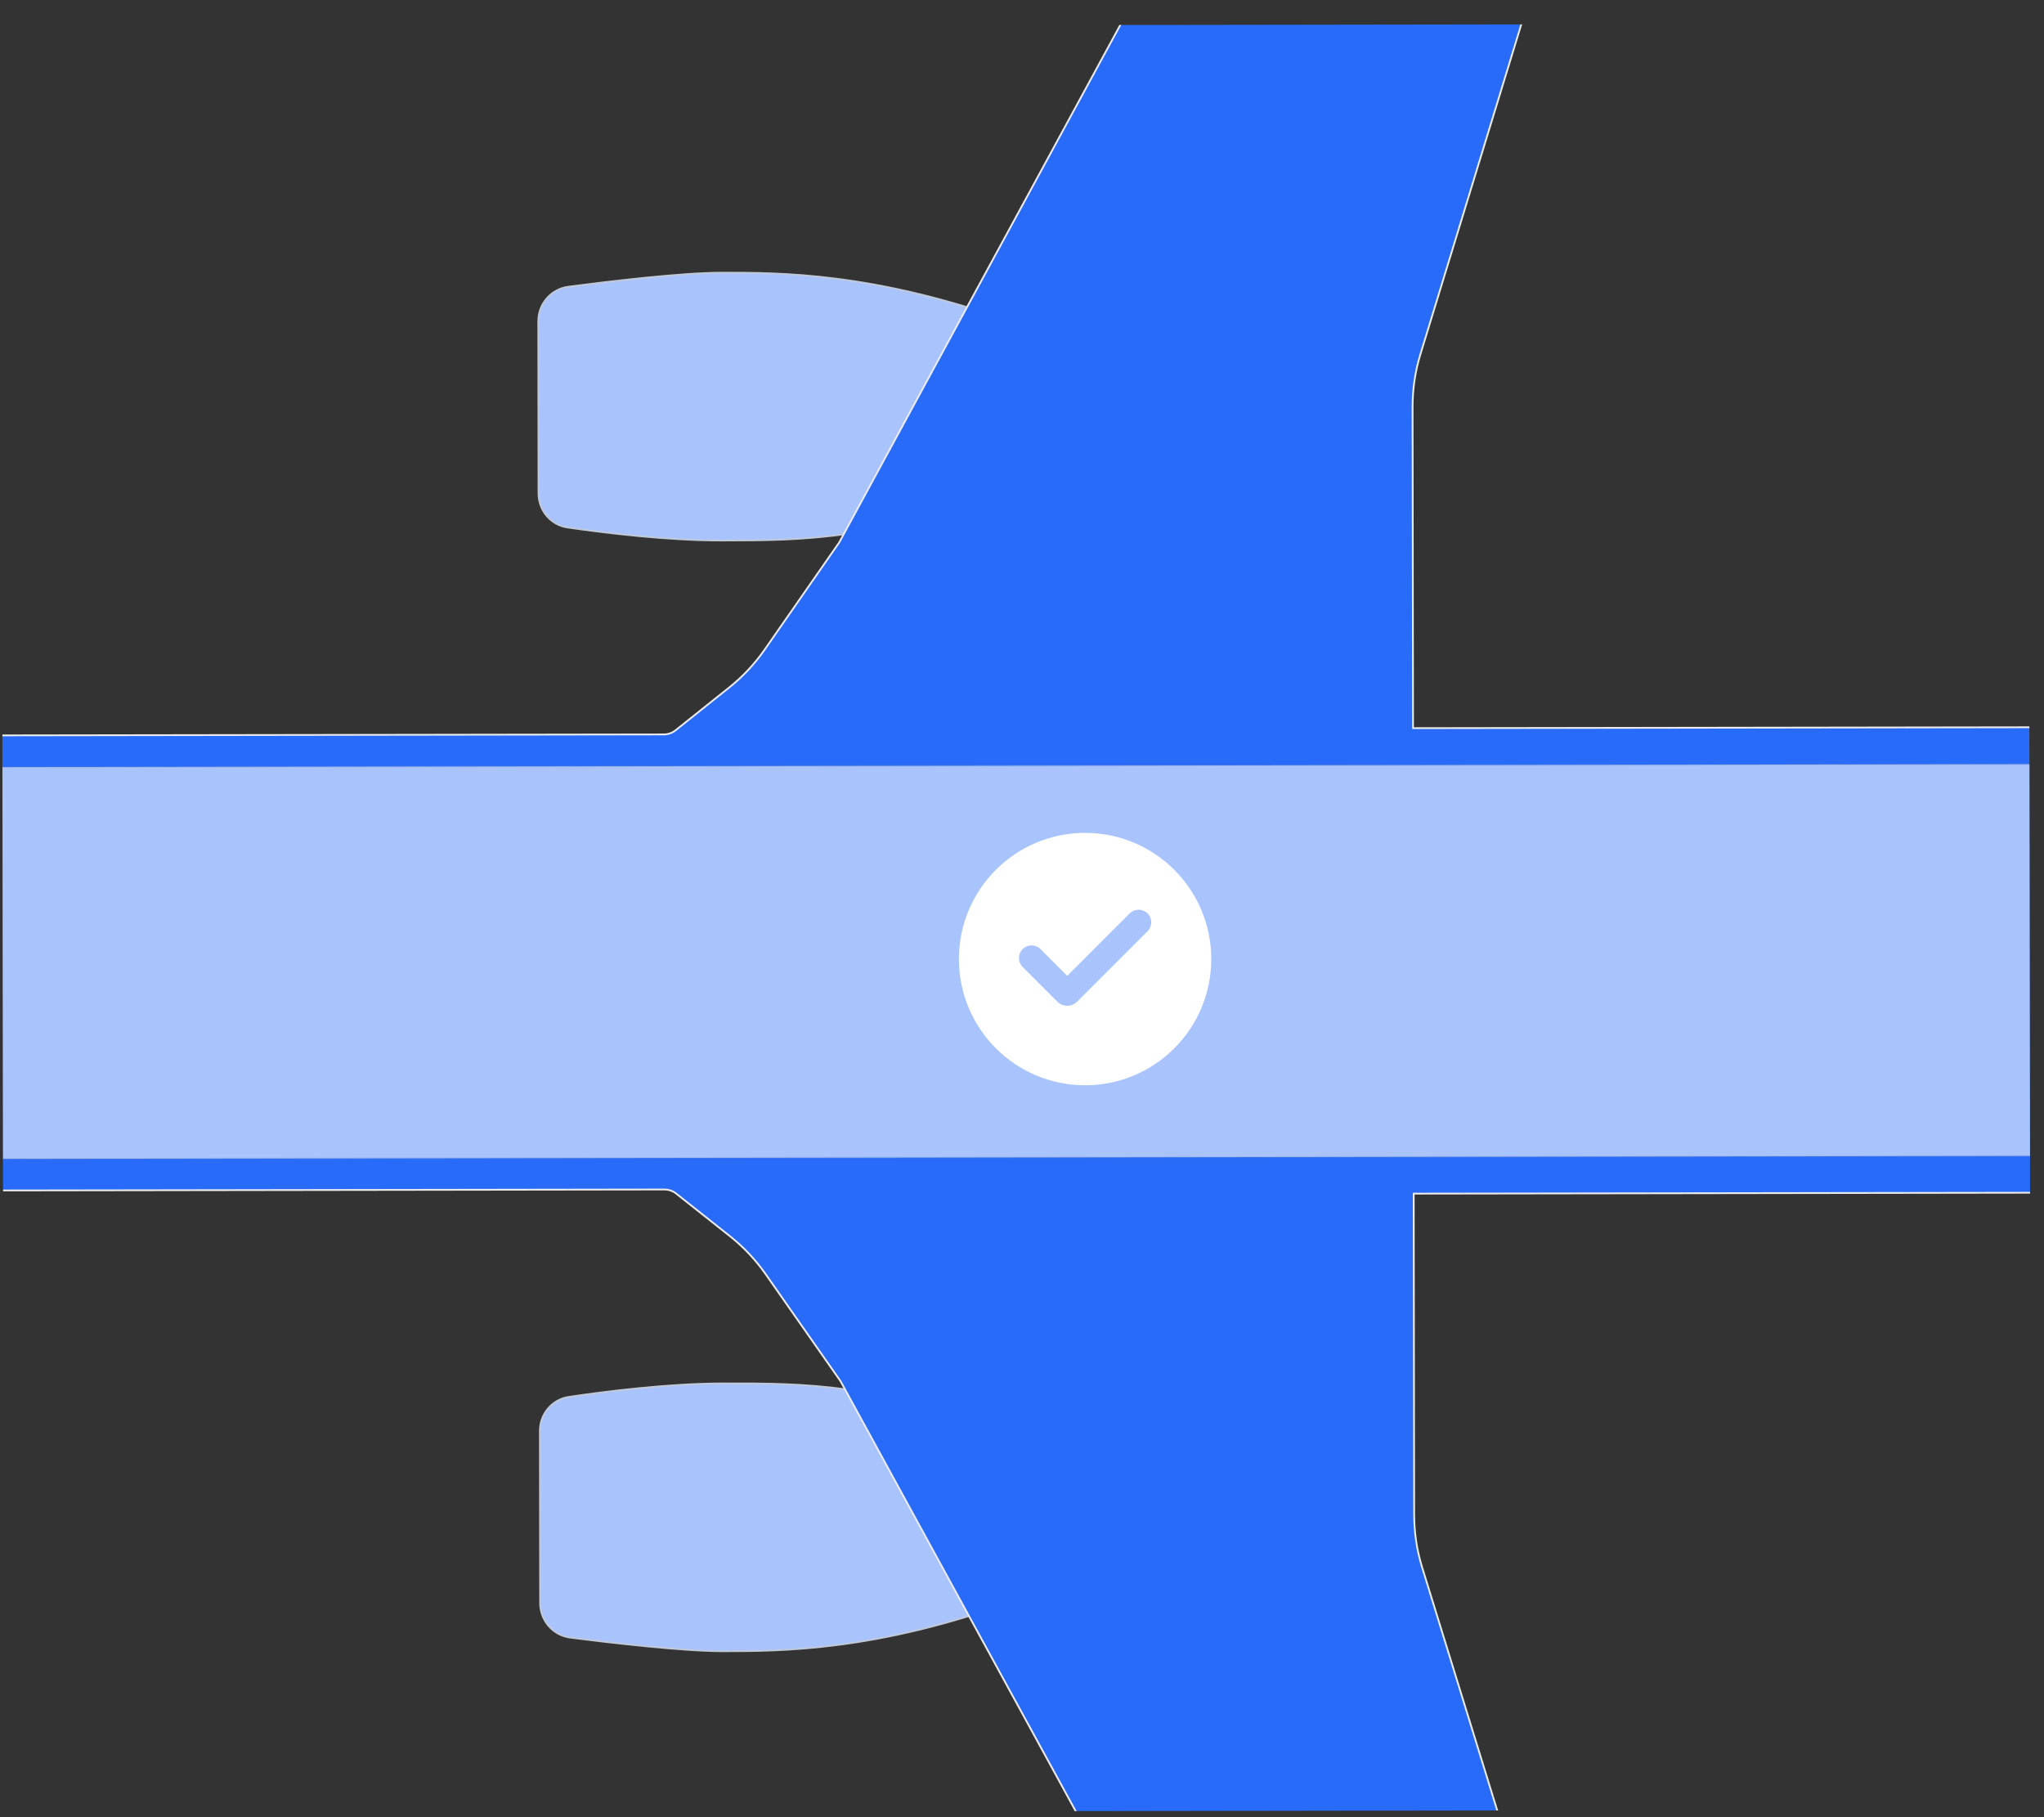 <svg width="81" height="72" viewBox="0 0 81 72" fill="none" xmlns="http://www.w3.org/2000/svg">
<rect x="0" y="0" width="81" height="72" fill="#333333" stroke="none"/>
<g clip-path="url(#clip0_5182_25413)">
<path d="M21.341 19.555L21.332 12.727C21.331 12.037 21.838 11.451 22.523 11.361C24.151 11.149 27.003 10.807 28.593 10.805C30.905 10.802 34.654 10.797 40.154 12.78C41.655 13.322 43.346 14.155 44.662 14.853C45.32 15.202 45.883 15.518 46.282 15.746C46.482 15.86 46.641 15.951 46.749 16.015C46.796 16.042 46.833 16.066 46.861 16.082C46.833 16.097 46.795 16.116 46.749 16.141C46.639 16.198 46.478 16.282 46.276 16.386C45.873 16.593 45.304 16.882 44.644 17.208C43.322 17.862 41.633 18.665 40.161 19.265C34.902 21.406 31.881 21.41 28.608 21.415C26.434 21.418 23.929 21.108 22.492 20.899C21.826 20.802 21.343 20.228 21.341 19.555Z" fill="#A9C4FD" stroke="#BFC8D9" stroke-width="0.071"/>
<path d="M21.395 56.695L21.405 63.522C21.406 64.213 21.916 64.797 22.601 64.885C24.229 65.093 27.082 65.426 28.672 65.424C30.984 65.421 34.733 65.415 40.227 63.415C41.727 62.869 43.416 62.032 44.729 61.329C45.386 60.978 45.948 60.661 46.347 60.432C46.546 60.317 46.705 60.225 46.813 60.161C46.86 60.134 46.897 60.11 46.925 60.094C46.897 60.079 46.859 60.06 46.812 60.035C46.702 59.978 46.541 59.895 46.339 59.792C45.935 59.586 45.366 59.299 44.704 58.974C43.381 58.324 41.69 57.526 40.216 56.931C34.95 54.805 31.929 54.809 28.656 54.814C26.483 54.817 23.978 55.135 22.542 55.348C21.877 55.447 21.394 56.022 21.395 56.695Z" fill="#A9C4FD" stroke="#BFC8D9" stroke-width="0.071"/>
<path d="M-49.48 38.225C-49.48 37.938 -49.343 37.65 -49.084 37.359C-48.826 37.068 -48.448 36.778 -47.973 36.492C-47.023 35.919 -45.69 35.363 -44.163 34.838C-41.109 33.788 -37.285 32.866 -34.207 32.185C-29.574 31.16 -22.902 29.904 -20.157 29.395C-19.324 29.241 -18.48 29.164 -17.633 29.163L26.305 29.099C26.474 29.099 26.639 29.042 26.771 28.936L28.894 27.242C29.435 26.811 29.91 26.303 30.305 25.735L33.258 21.491L33.26 21.487L63.553 -34.278L63.554 -34.278C64.351 -35.534 67.086 -37.883 71.755 -37.488C71.963 -37.471 72.098 -37.277 72.033 -37.082C70.621 -32.804 61.258 -2.233 56.286 14.043C56.078 14.723 55.977 15.42 55.978 16.131L55.996 28.851L91.919 28.799C95.457 28.794 99.945 29.411 103.551 30.028C105.353 30.337 106.935 30.646 108.066 30.878C108.631 30.994 109.084 31.091 109.395 31.159C109.55 31.192 109.67 31.218 109.752 31.236C109.792 31.245 109.824 31.253 109.844 31.258C109.855 31.26 109.863 31.261 109.868 31.262C109.87 31.263 109.872 31.264 109.874 31.264L114.415 32.454L114.44 32.46L114.455 32.439L131.926 6.108C132.069 6.012 132.405 5.887 132.953 5.835C133.496 5.784 134.243 5.806 135.204 5.996L127.141 35.751L127.131 35.785L127.166 35.794L128.119 36.044L128.119 36.044L128.12 36.044C128.121 36.045 128.123 36.045 128.126 36.045C128.131 36.047 128.138 36.05 128.147 36.052C128.166 36.058 128.194 36.065 128.228 36.076C128.298 36.097 128.398 36.129 128.518 36.171C128.758 36.255 129.078 36.38 129.398 36.545C129.718 36.709 130.037 36.912 130.275 37.151C130.513 37.389 130.667 37.661 130.668 37.964C130.668 38.266 130.514 38.538 130.277 38.778C130.04 39.017 129.722 39.221 129.402 39.386C129.083 39.552 128.763 39.679 128.523 39.764C128.403 39.806 128.304 39.837 128.234 39.859C128.199 39.869 128.171 39.878 128.153 39.883C128.144 39.886 128.136 39.888 128.131 39.889C128.129 39.89 128.127 39.891 128.125 39.891L128.124 39.891L127.173 40.144L127.138 40.153L127.147 40.188L135.297 70.024C134.336 70.218 133.589 70.241 133.046 70.192C132.499 70.142 132.162 70.018 132.019 69.923L114.471 43.536L114.456 43.514L114.431 43.521L109.894 44.724L109.893 44.724C109.892 44.724 109.89 44.725 109.887 44.725C109.882 44.726 109.874 44.729 109.864 44.731C109.843 44.736 109.812 44.743 109.771 44.752C109.69 44.77 109.57 44.797 109.415 44.831C109.104 44.9 108.651 44.998 108.086 45.115C106.956 45.351 105.375 45.664 103.574 45.978C99.97 46.607 95.483 47.236 91.946 47.241L56.023 47.294L56.041 60.012C56.042 60.724 56.146 61.42 56.356 62.101C61.374 78.363 70.827 108.906 72.251 113.18C72.316 113.375 72.182 113.569 71.974 113.587C67.306 113.995 64.563 111.654 63.763 110.401L33.308 54.723L33.306 54.72L30.341 50.484C29.944 49.917 29.468 49.41 28.926 48.98L26.797 47.293C26.665 47.188 26.5 47.13 26.331 47.13L-17.672 47.194C-18.476 47.195 -19.279 47.128 -20.071 46.99C-22.783 46.515 -29.533 45.304 -34.189 44.22C-37.305 43.495 -41.133 42.584 -44.181 41.557C-45.705 41.043 -47.032 40.501 -47.978 39.939C-48.451 39.658 -48.827 39.373 -49.085 39.085C-49.342 38.798 -49.479 38.511 -49.48 38.225Z" fill="#286BF9" stroke="#EBEBEB" stroke-width="0.071"/>
<path d="M-18.672 45.944C-18.672 45.944 -18.85 45.945 -27.931 44.22C-30.119 43.804 -30.073 40.437 -30.076 38.2C-30.079 35.963 -30.136 32.595 -27.949 32.173C-18.873 30.422 -18.695 30.422 -18.695 30.422L98.934 30.252C98.934 30.252 98.934 30.252 103.226 31.271C105.395 31.787 105.39 38.003 105.39 38.003C105.39 38.003 105.413 44.22 103.246 44.742C98.957 45.774 98.957 45.774 98.957 45.774L-18.672 45.944Z" fill="white" fill-opacity="0.6" stroke="#7C8DB0" stroke-opacity="0.2" stroke-width="0.071"/>
<g clip-path="url(#clip1_5182_25413)">
<path d="M43 33C45.761 33 48 35.239 48 38C48 40.761 45.761 43 43 43C40.239 43 38 40.761 38 38C38 35.239 40.239 33 43 33ZM44.767 36.191L42.292 38.666L41.233 37.605C41.186 37.559 41.131 37.522 41.07 37.496C41.01 37.471 40.945 37.458 40.879 37.458C40.746 37.458 40.619 37.511 40.525 37.605C40.431 37.699 40.379 37.826 40.379 37.958C40.379 38.091 40.431 38.218 40.525 38.312L41.904 39.691C41.955 39.742 42.016 39.783 42.083 39.81C42.149 39.838 42.221 39.852 42.293 39.852C42.365 39.852 42.437 39.838 42.504 39.81C42.57 39.783 42.631 39.742 42.682 39.691L45.475 36.898C45.569 36.804 45.621 36.677 45.621 36.544C45.621 36.412 45.569 36.284 45.475 36.191C45.381 36.097 45.254 36.044 45.121 36.044C44.989 36.044 44.861 36.097 44.767 36.191Z" fill="white"/>
</g>
</g>
<defs>
<clipPath id="clip0_5182_25413">
<rect width="70.766" height="80.327" fill="white" transform="translate(0.156 71.82) rotate(-90.083)"/>
</clipPath>
<clipPath id="clip1_5182_25413">
<rect width="12" height="12" fill="white" transform="translate(37 32)"/>
</clipPath>
</defs>
</svg>
